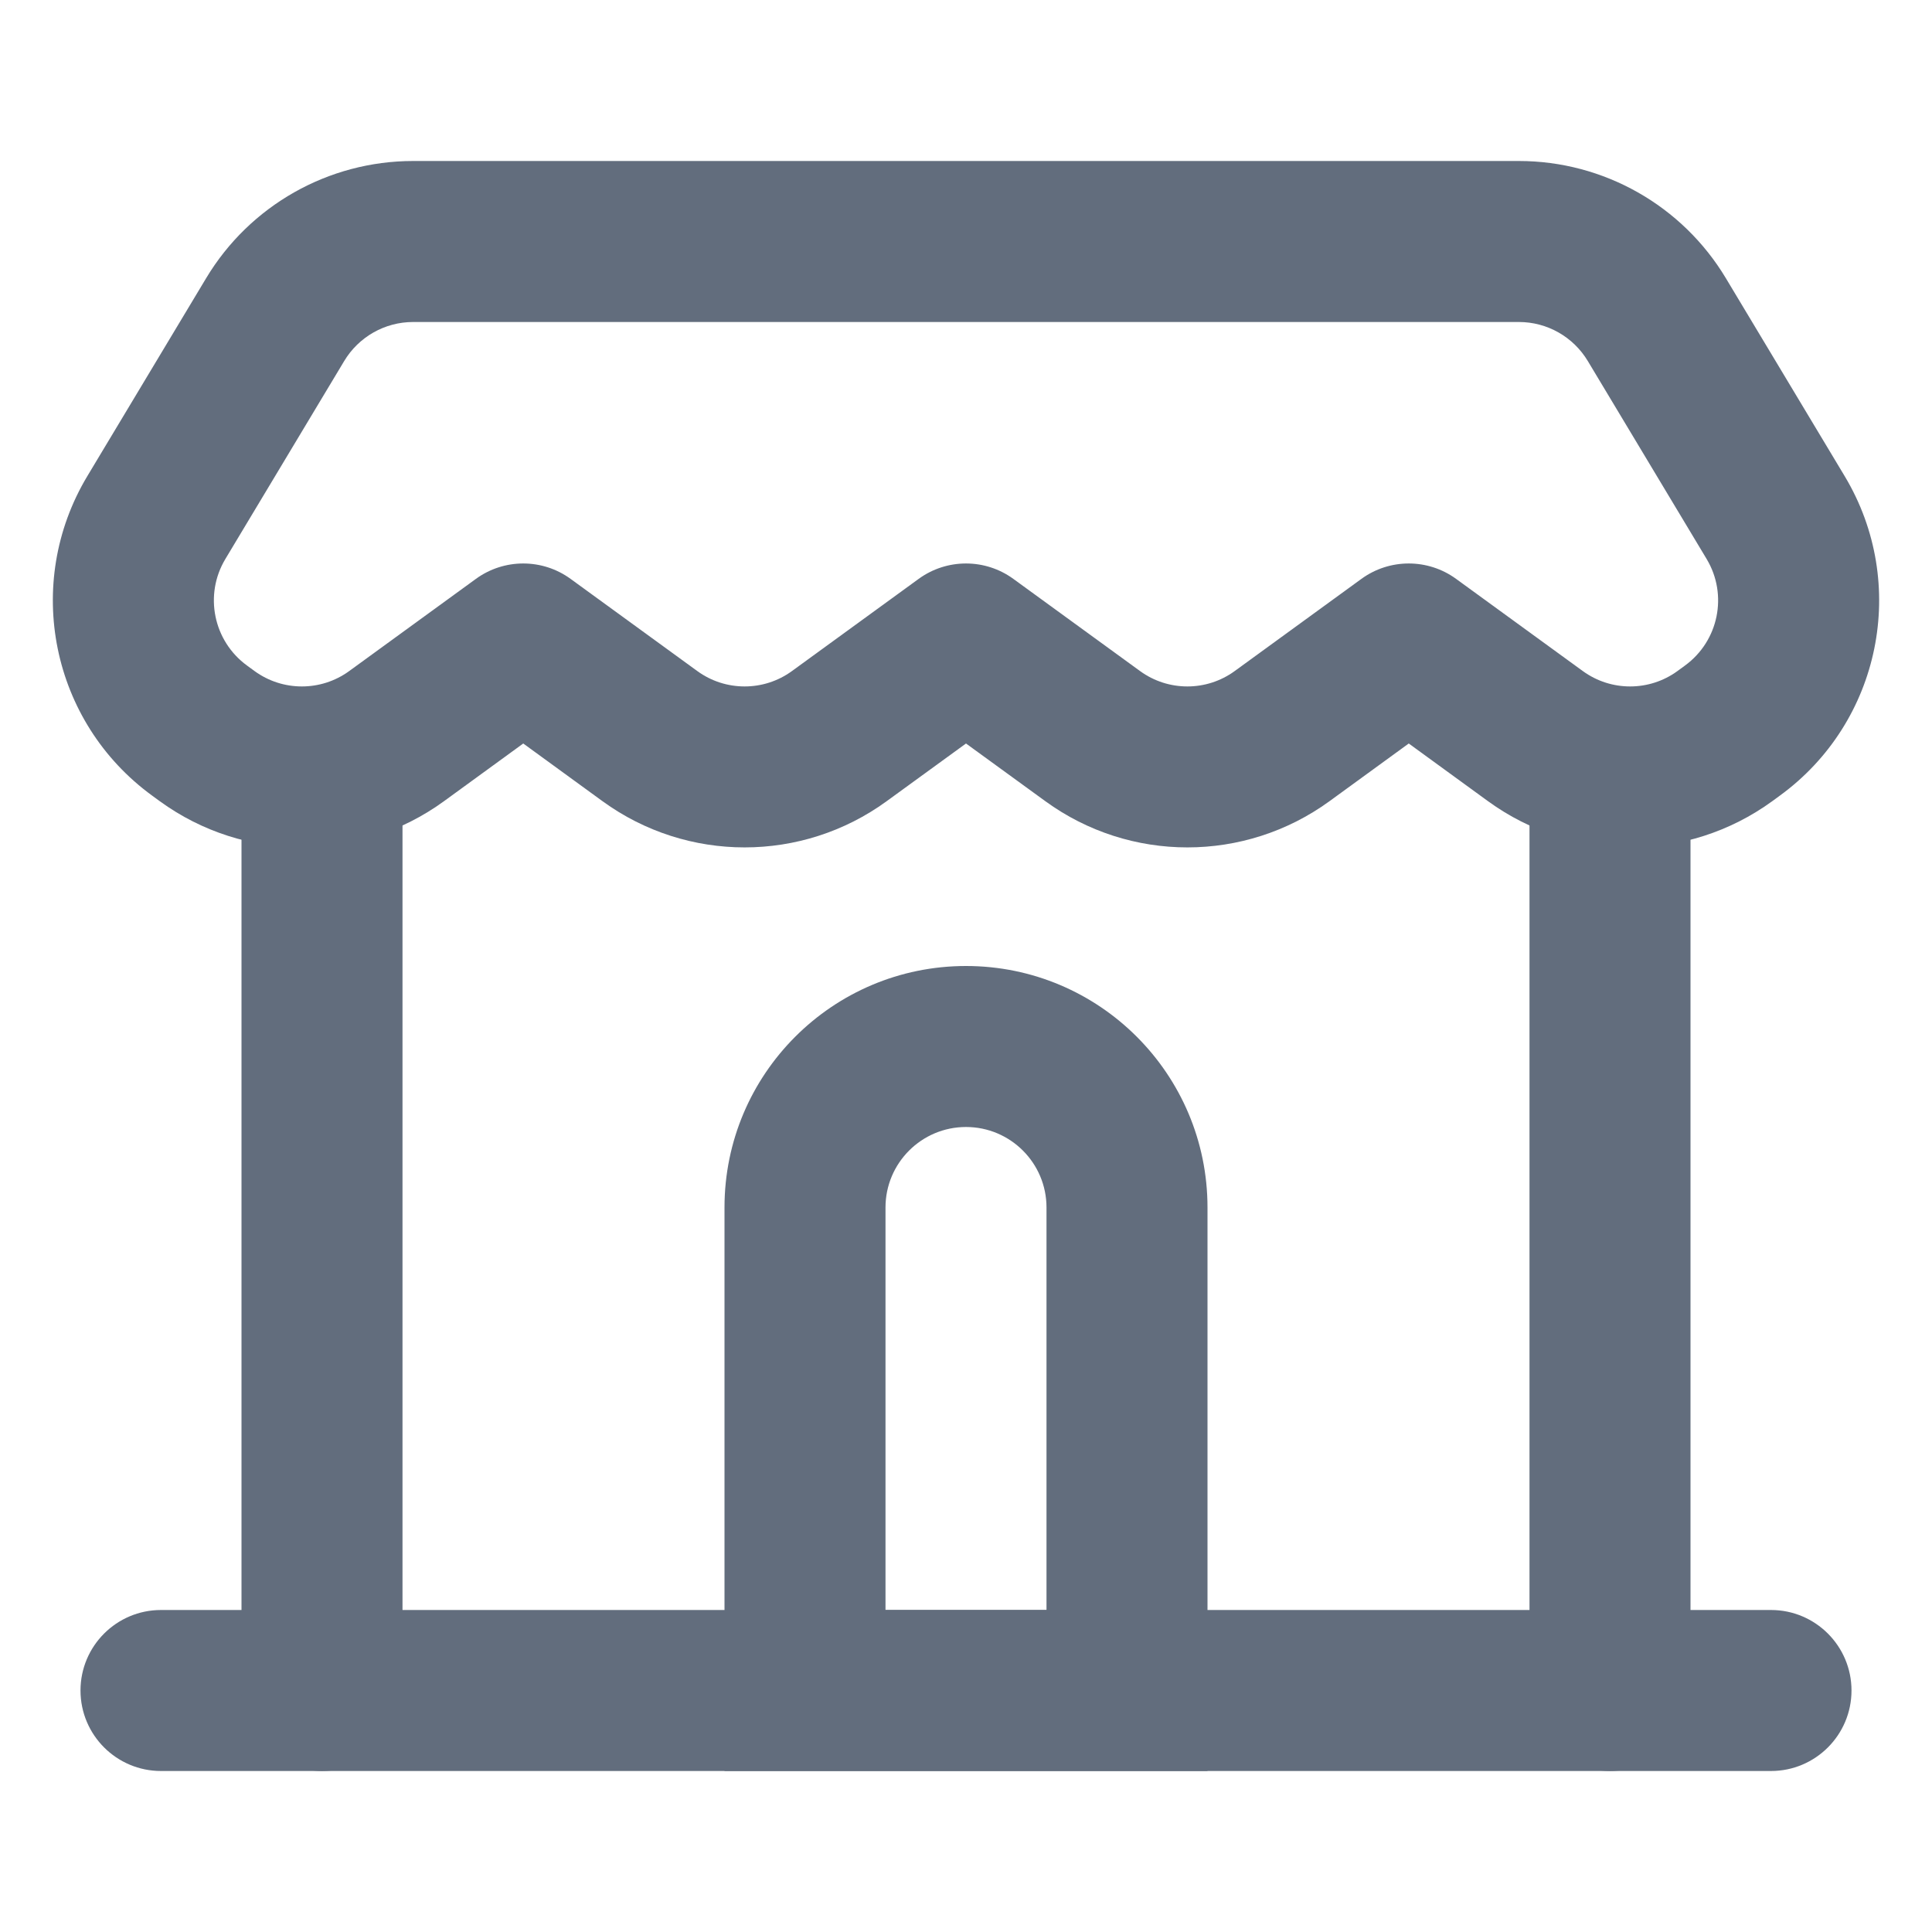 <svg width="24" height="24" viewBox="0 0 24 24" fill="none" xmlns="http://www.w3.org/2000/svg">
<path fill-rule="evenodd" clip-rule="evenodd" d="M1 21C1 20.448 1.448 20 2 20L22 20C22.552 20 23 20.448 23 21C23 21.552 22.552 22 22 22L2 22C1.448 22 1 21.552 1 21Z" fill="#626D7D"/>
<path fill-rule="evenodd" clip-rule="evenodd" d="M4 9C4.552 9 5 9.448 5 10V21C5 21.552 4.552 22 4 22C3.448 22 3 21.552 3 21V10C3 9.448 3.448 9 4 9Z" fill="#626D7D"/>
<path fill-rule="evenodd" clip-rule="evenodd" d="M20 9C20.552 9 21 9.448 21 10V21C21 21.552 20.552 22 20 22C19.448 22 19 21.552 19 21V10C19 9.448 19.448 9 20 9Z" fill="#626D7D"/>
<path fill-rule="evenodd" clip-rule="evenodd" d="M5.132 4C4.781 4 4.456 4.184 4.275 4.486L2.799 6.945C2.533 7.389 2.65 7.963 3.069 8.268L3.162 8.336C3.512 8.591 3.988 8.591 4.338 8.336L5.912 7.191C6.262 6.936 6.738 6.936 7.088 7.191L8.662 8.336C9.012 8.591 9.488 8.591 9.838 8.336L11.412 7.191C11.762 6.936 12.238 6.936 12.588 7.191L14.162 8.336C14.512 8.591 14.988 8.591 15.338 8.336L16.912 7.191C17.262 6.936 17.738 6.936 18.088 7.191L19.662 8.336C20.012 8.591 20.488 8.591 20.838 8.336L20.931 8.268C21.35 7.963 21.467 7.389 21.201 6.945L19.725 4.486C19.544 4.184 19.219 4 18.868 4H5.132ZM2.56 3.457C3.102 2.553 4.079 2 5.132 2H18.868C19.921 2 20.898 2.553 21.44 3.457L22.916 5.916C23.715 7.249 23.365 8.971 22.108 9.885L22.015 9.953C20.963 10.718 19.537 10.718 18.485 9.953L17.5 9.236L16.515 9.953C15.463 10.718 14.037 10.718 12.986 9.953L12 9.236L11.014 9.953C9.963 10.718 8.537 10.718 7.485 9.953L6.5 9.236L5.515 9.953C4.463 10.718 3.037 10.718 1.985 9.953L1.892 9.885C0.635 8.971 0.285 7.249 1.084 5.916L2.56 3.457Z" fill="#626D7D"/>
<path fill-rule="evenodd" clip-rule="evenodd" d="M9 15C9 13.343 10.343 12 12 12C13.657 12 15 13.343 15 15V22H9V15ZM12 14C11.448 14 11 14.448 11 15V20H13V15C13 14.448 12.552 14 12 14Z" fill="#626D7D"/>
</svg>
